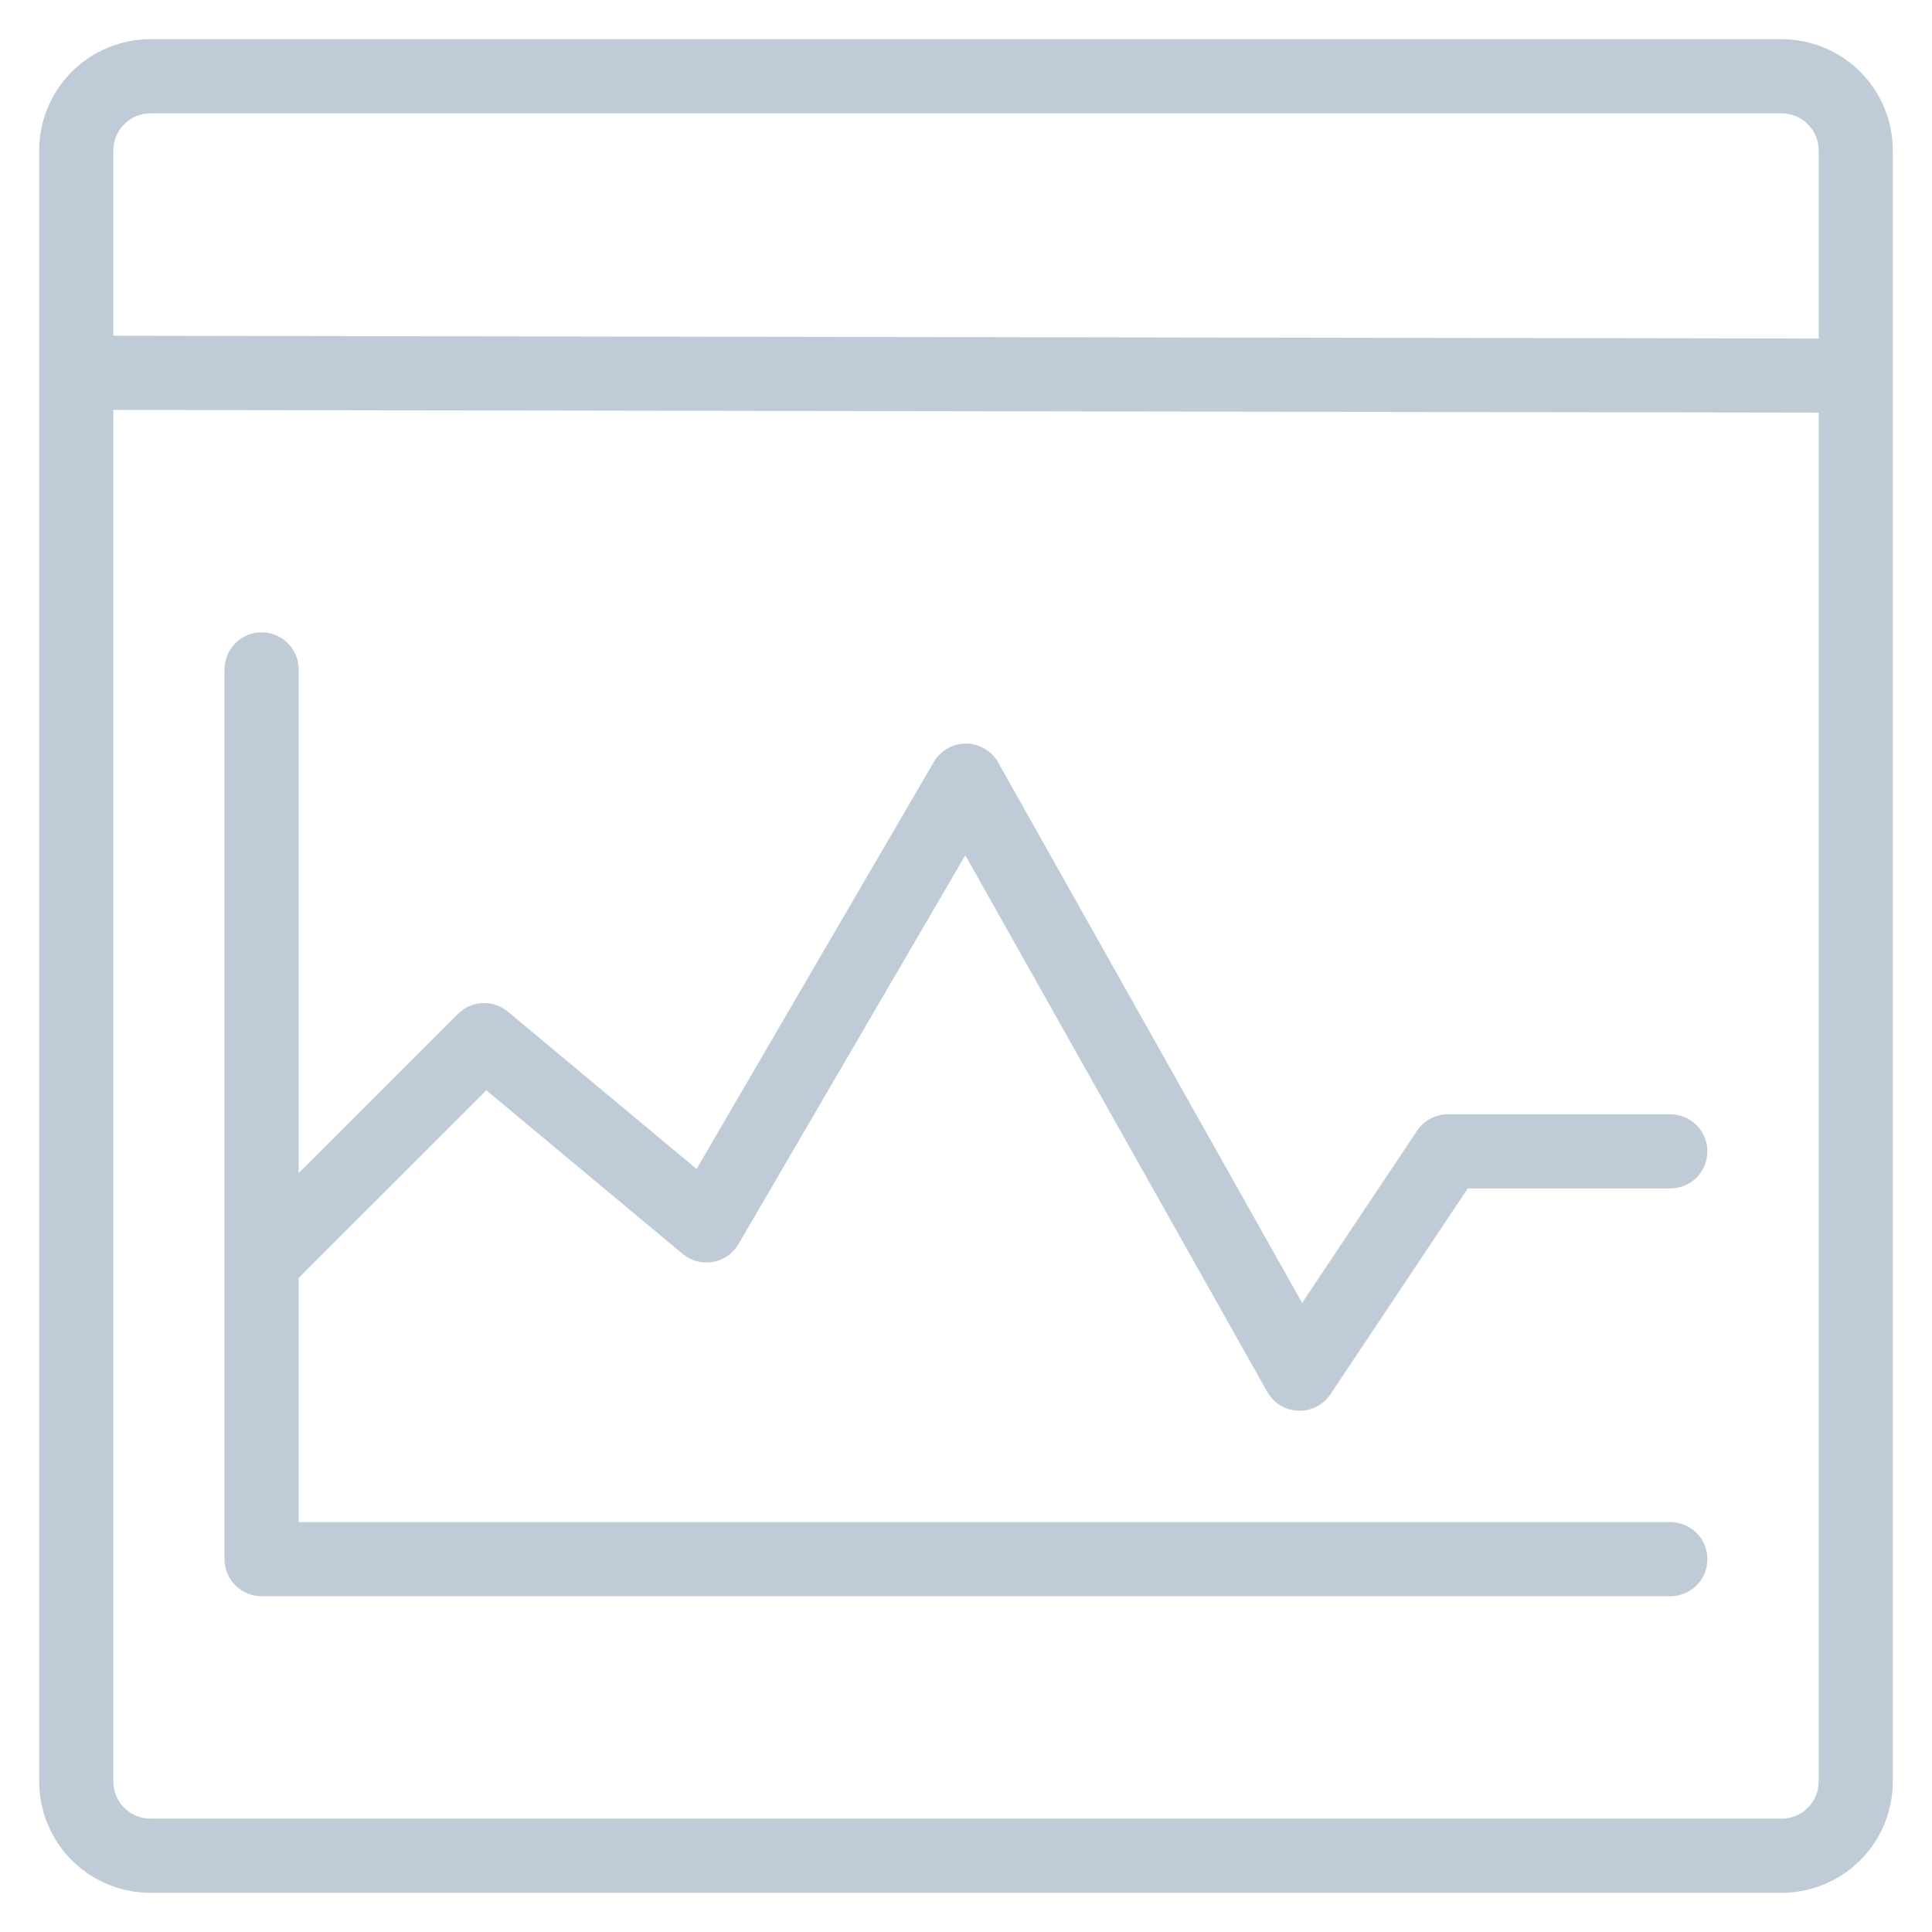 <svg width="48" height="48" viewBox="0 0 48 48" fill="none" xmlns="http://www.w3.org/2000/svg">
<g clip-path="url(#clip0)">
<path d="M44.263 0.974H3.737C3.004 0.974 2.301 1.265 1.783 1.783C1.265 2.301 0.974 3.004 0.974 3.737V44.263C0.974 44.996 1.265 45.699 1.783 46.217C2.301 46.735 3.004 47.026 3.737 47.026H44.263C44.996 47.026 45.699 46.735 46.217 46.217C46.735 45.699 47.026 44.996 47.026 44.263V3.737C47.026 3.004 46.735 2.301 46.217 1.783C45.699 1.265 44.996 0.974 44.263 0.974ZM3.737 2.816H44.263C44.507 2.816 44.742 2.913 44.914 3.086C45.087 3.258 45.184 3.493 45.184 3.737V8.411L2.816 8.342V3.737C2.816 3.493 2.913 3.258 3.086 3.086C3.258 2.913 3.493 2.816 3.737 2.816ZM44.263 45.184H3.737C3.493 45.184 3.258 45.087 3.086 44.914C2.913 44.742 2.816 44.507 2.816 44.263V10.184L45.184 10.251V44.263C45.184 44.507 45.087 44.742 44.914 44.914C44.742 45.087 44.507 45.184 44.263 45.184Z" fill="#BFCBD7"/>
<path d="M12.083 27.088L16.964 31.156C17.067 31.241 17.187 31.302 17.316 31.336C17.445 31.37 17.58 31.376 17.711 31.353C17.843 31.33 17.968 31.278 18.077 31.202C18.187 31.126 18.278 31.027 18.346 30.912L23.983 21.248L31.486 34.583C31.564 34.719 31.675 34.834 31.809 34.916C31.943 34.997 32.096 35.043 32.253 35.049C32.41 35.055 32.565 35.021 32.705 34.95C32.845 34.879 32.965 34.773 33.052 34.643L36.466 29.526H41.499C41.743 29.526 41.978 29.429 42.151 29.256C42.323 29.084 42.42 28.849 42.42 28.605C42.42 28.361 42.323 28.127 42.151 27.954C41.978 27.781 41.743 27.684 41.499 27.684H35.973C35.821 27.684 35.672 27.721 35.538 27.793C35.405 27.864 35.291 27.968 35.206 28.094L32.351 32.371L24.799 18.943C24.719 18.802 24.604 18.684 24.464 18.602C24.324 18.519 24.166 18.475 24.003 18.474C23.841 18.473 23.682 18.514 23.541 18.594C23.4 18.674 23.282 18.79 23.201 18.93L17.306 29.043L12.618 25.134C12.441 24.986 12.216 24.911 11.986 24.921C11.756 24.932 11.539 25.028 11.376 25.191L7.42 29.145V16.631C7.42 16.387 7.323 16.153 7.15 15.98C6.978 15.807 6.743 15.71 6.499 15.71C6.255 15.71 6.021 15.807 5.848 15.98C5.675 16.153 5.578 16.387 5.578 16.631V38.737C5.578 38.981 5.675 39.215 5.848 39.388C6.021 39.561 6.255 39.658 6.499 39.658H41.499C41.743 39.658 41.978 39.561 42.151 39.388C42.323 39.215 42.42 38.981 42.42 38.737C42.42 38.492 42.323 38.258 42.151 38.086C41.978 37.913 41.743 37.816 41.499 37.816H7.42V31.75L12.083 27.088Z" fill="#BFCBD7"/>
</g>
<defs>
<clipPath id="clip0">
<rect width="46.421" height="46.421" fill="white" transform="translate(0.789 0.789)"/>
</clipPath>
</defs>
</svg>